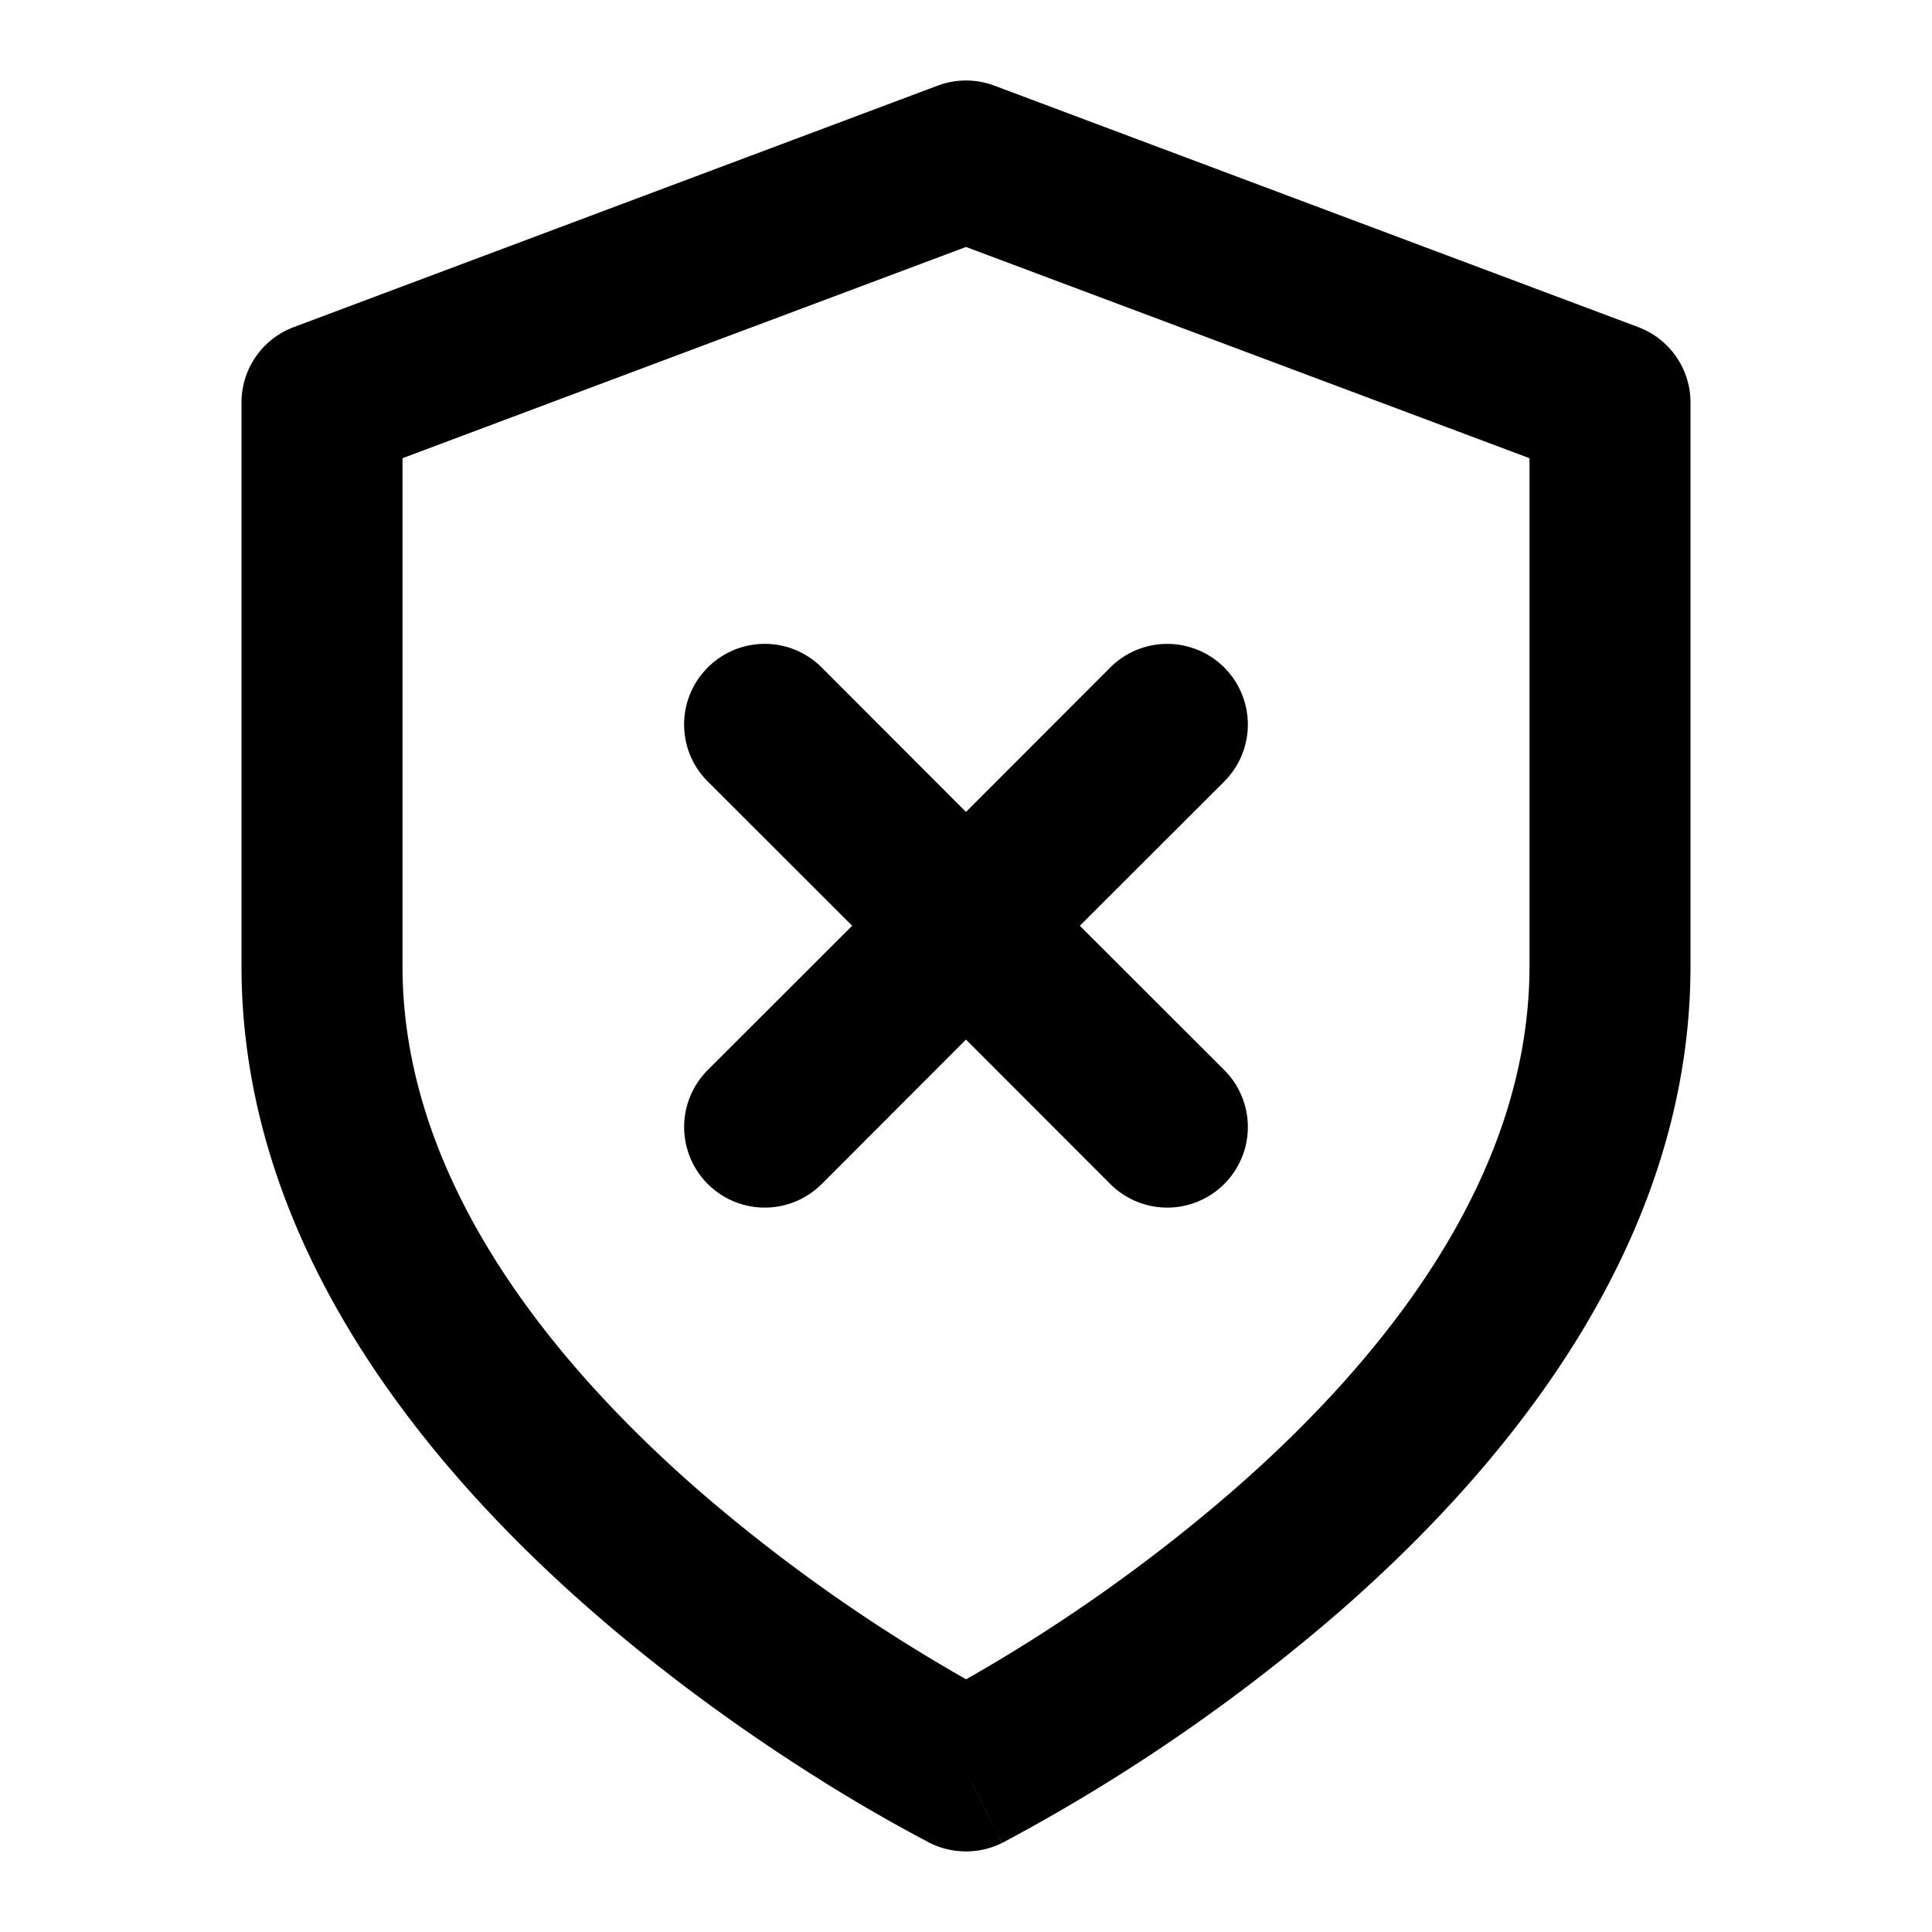 <svg aria-hidden="true" focusable="false" data-name="Shield Close" class="d-icon d-icon--shieldClose" viewBox="0 0 12 12"><path fill="currentColor" fill-rule="evenodd" d="M5.824.532a.5.5 0 0 1 .352 0l4 1.5a.5.5 0 0 1 .324.468V6c0 1.723-1.14 3.1-2.17 4.001a11.338 11.338 0 0 1-2.053 1.418l-.038.02-.01.006-.004.001S6.223 11.448 6 11l-.224.447h-.001l-.004-.002-.01-.006-.038-.02a10.362 10.362 0 0 1-.613-.355c-.39-.244-.914-.603-1.44-1.063C2.64 9.101 1.5 7.723 1.5 6V2.5a.5.5 0 0 1 .324-.468l4-1.5ZM6 11l-.224.447c.14.07.308.07.448 0L6 11Zm0-.569a10.341 10.341 0 0 0 1.67-1.183C8.64 8.4 9.5 7.278 9.5 6V2.846L6 1.534 2.5 2.846V6c0 1.277.86 2.4 1.83 3.249A10.341 10.341 0 0 0 6 10.43ZM4.396 4.146a.5.5 0 0 1 .708 0L6 5.043l.896-.897a.5.5 0 1 1 .708.708l-.897.896.897.896a.5.5 0 1 1-.708.708L6 6.457l-.896.897a.5.5 0 1 1-.708-.708l.897-.896-.897-.896a.5.5 0 0 1 0-.708Z" clip-rule="evenodd"/></svg>